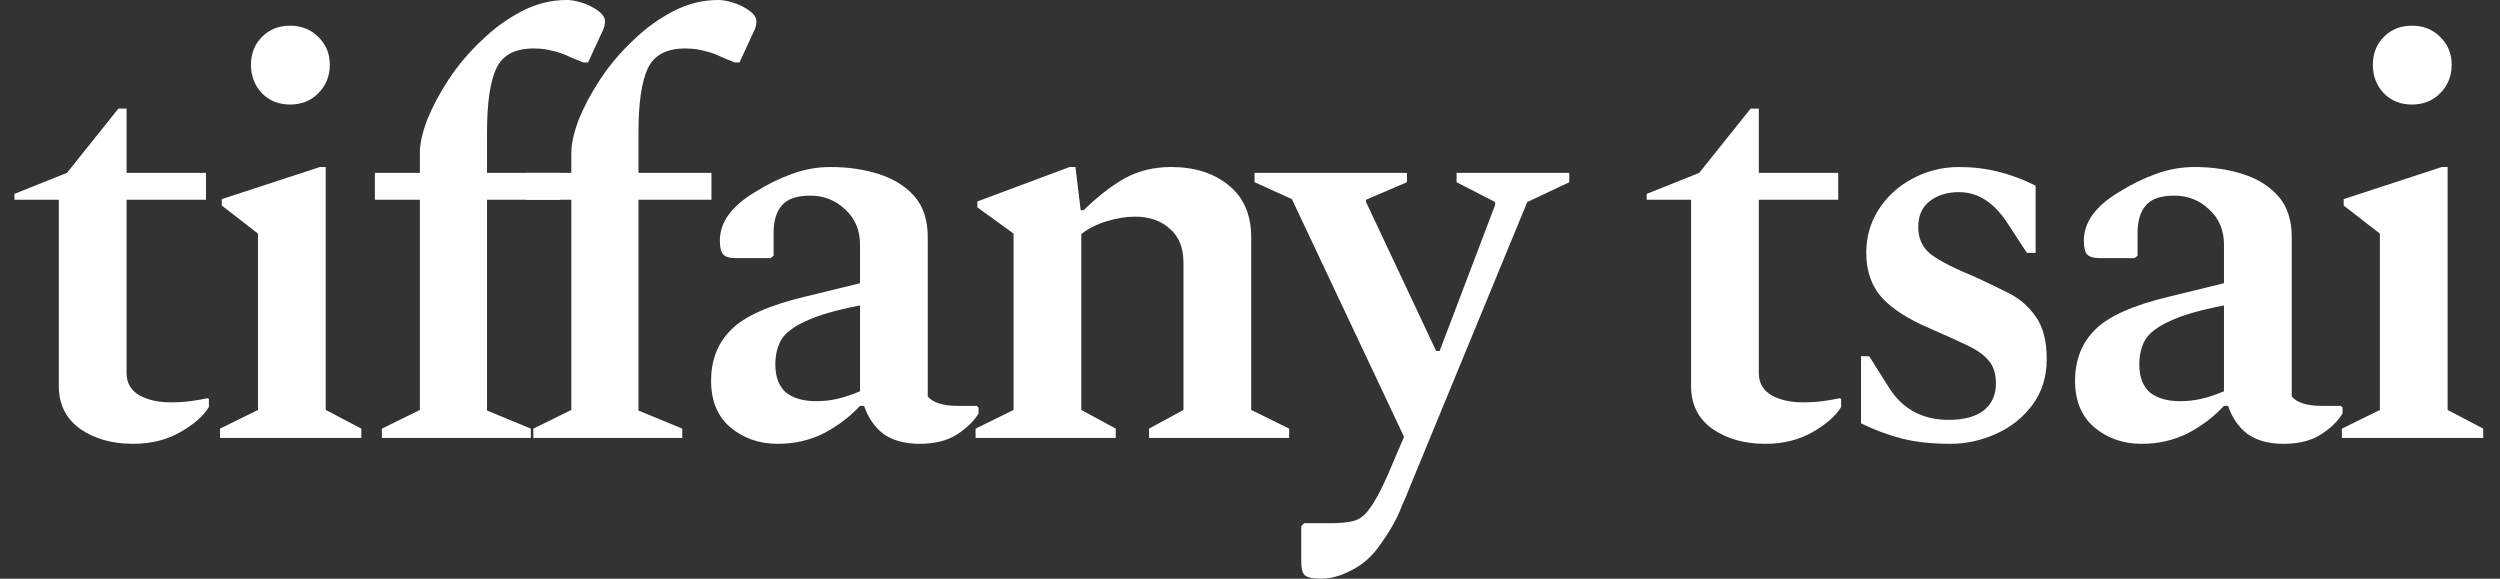 <svg width="108" height="25" viewBox="0 0 108 25" fill="none" xmlns="http://www.w3.org/2000/svg">
<rect x="0" y="0" width="108" height="25" fill="#333333" stroke="none"/>
<path d="M5.745 19.173C4.837 19.173 4.072 18.954 3.449 18.517C2.844 18.079 2.541 17.465 2.541 16.675V8.628H0.624V8.375L2.894 7.467L5.114 4.692H5.468V7.467H8.898V8.628H5.468V16.12C5.468 16.541 5.653 16.86 6.023 17.079C6.393 17.28 6.838 17.381 7.36 17.381C7.679 17.381 7.965 17.365 8.217 17.331C8.486 17.297 8.73 17.255 8.949 17.205L9.025 17.23V17.583C8.789 17.97 8.377 18.332 7.788 18.668C7.2 19.004 6.519 19.173 5.745 19.173Z" fill="white"/>
<path d="M12.532 4.516C12.045 4.516 11.641 4.356 11.322 4.036C11.002 3.7 10.842 3.288 10.842 2.8C10.842 2.312 11.002 1.909 11.322 1.589C11.641 1.27 12.045 1.11 12.532 1.11C13.02 1.11 13.424 1.27 13.743 1.589C14.08 1.909 14.248 2.312 14.248 2.8C14.248 3.288 14.08 3.7 13.743 4.036C13.424 4.356 13.02 4.516 12.532 4.516ZM9.505 18.92V18.517L11.145 17.709V10.091L9.581 8.88V8.602L13.819 7.215H14.071V17.709L15.61 18.517V18.92H9.505Z" fill="white"/>
<path d="M16.498 18.92V18.517L18.138 17.709V8.628H16.195V7.467H18.138V6.609C18.138 6.206 18.247 5.718 18.466 5.146C18.701 4.574 19.012 3.994 19.399 3.406C19.803 2.8 20.274 2.245 20.812 1.741C21.35 1.219 21.93 0.799 22.552 0.479C23.175 0.16 23.814 0 24.47 0C24.638 0 24.814 0.025 25 0.076C25.184 0.126 25.344 0.185 25.479 0.252C25.916 0.471 26.135 0.69 26.135 0.908C26.135 1.076 26.093 1.236 26.009 1.387L25.403 2.699H25.201L24.646 2.472C24.377 2.338 24.116 2.245 23.864 2.195C23.629 2.127 23.36 2.094 23.057 2.094C22.25 2.094 21.712 2.38 21.442 2.952C21.173 3.523 21.039 4.448 21.039 5.727V7.467H24.192V8.628H21.039V17.735L22.931 18.517V18.92H16.498Z" fill="white"/>
<path d="M23.041 18.92V18.517L24.681 17.709V8.628H22.738V7.467H24.681V6.609C24.681 6.206 24.79 5.718 25.009 5.146C25.244 4.574 25.555 3.994 25.942 3.406C26.346 2.8 26.817 2.245 27.355 1.741C27.893 1.219 28.473 0.799 29.096 0.479C29.718 0.16 30.357 0 31.013 0C31.181 0 31.358 0.025 31.543 0.076C31.728 0.126 31.887 0.185 32.022 0.252C32.459 0.471 32.678 0.69 32.678 0.908C32.678 1.076 32.636 1.236 32.552 1.387L31.946 2.699H31.744L31.189 2.472C30.921 2.338 30.66 2.245 30.407 2.195C30.172 2.127 29.903 2.094 29.6 2.094C28.793 2.094 28.255 2.38 27.986 2.952C27.717 3.523 27.582 4.448 27.582 5.727V7.467H30.735V8.628H27.582V17.735L29.474 18.517V18.92H23.041Z" fill="white"/>
<path d="M33.596 19.173C32.788 19.173 32.099 18.929 31.527 18.441C30.972 17.953 30.703 17.264 30.72 16.372C30.736 15.498 31.031 14.783 31.603 14.228C32.174 13.656 33.234 13.185 34.781 12.815L37.153 12.235V10.57C37.153 9.948 36.942 9.443 36.522 9.057C36.102 8.653 35.597 8.451 35.008 8.451C34.42 8.451 34.008 8.594 33.772 8.88C33.537 9.149 33.419 9.544 33.419 10.066V11.049L33.293 11.15H31.779C31.527 11.15 31.35 11.1 31.25 10.999C31.148 10.898 31.098 10.696 31.098 10.393C31.098 9.603 31.603 8.905 32.612 8.3C33.15 7.963 33.68 7.703 34.201 7.518C34.739 7.316 35.303 7.215 35.891 7.215C36.631 7.215 37.321 7.316 37.96 7.518C38.599 7.719 39.112 8.039 39.499 8.476C39.886 8.914 40.079 9.502 40.079 10.242V17.129C40.314 17.398 40.743 17.533 41.365 17.533H42.198L42.274 17.608V17.861C42.072 18.197 41.761 18.5 41.34 18.769C40.92 19.038 40.382 19.173 39.726 19.173C39.087 19.173 38.565 19.03 38.162 18.744C37.775 18.441 37.497 18.037 37.329 17.533H37.153C36.715 18.004 36.194 18.399 35.589 18.718C34.983 19.021 34.319 19.173 33.596 19.173ZM33.495 15.742C33.495 16.28 33.646 16.683 33.949 16.953C34.268 17.205 34.706 17.331 35.261 17.331C35.58 17.331 35.883 17.297 36.169 17.23C36.471 17.163 36.799 17.053 37.153 16.902V13.194C36.11 13.396 35.328 13.623 34.806 13.875C34.285 14.11 33.932 14.379 33.747 14.682C33.579 14.985 33.495 15.338 33.495 15.742Z" fill="white"/>
<path d="M42.145 18.92V18.517L43.785 17.709V10.091L42.221 8.956V8.703L46.207 7.215H46.459L46.686 9.082H46.812C47.434 8.476 48.032 8.014 48.603 7.694C49.192 7.375 49.856 7.215 50.596 7.215C51.605 7.215 52.429 7.476 53.069 7.997C53.724 8.518 54.052 9.275 54.052 10.267V17.709L55.692 18.517V18.92H49.638V18.517L51.126 17.709V11.352C51.126 10.713 50.933 10.225 50.546 9.889C50.159 9.536 49.654 9.359 49.032 9.359C48.645 9.359 48.233 9.427 47.796 9.561C47.359 9.696 46.997 9.881 46.711 10.116V17.709L48.2 18.517V18.92H42.145Z" fill="white"/>
<path d="M57.072 25C56.685 25 56.441 24.941 56.34 24.823C56.256 24.723 56.214 24.538 56.214 24.268V22.73L56.34 22.603H57.475C57.896 22.603 58.232 22.57 58.484 22.503C58.736 22.435 58.964 22.259 59.165 21.973C59.384 21.687 59.636 21.224 59.922 20.585L60.654 18.87L55.81 8.602L54.196 7.871V7.467H60.78V7.871L59.014 8.628V8.729L62.041 15.162H62.193L64.589 8.855V8.729L62.924 7.871V7.467H67.793V7.871L65.977 8.729L60.956 20.913C60.805 21.3 60.671 21.62 60.553 21.872C60.452 22.141 60.334 22.393 60.2 22.629C60.065 22.881 59.872 23.184 59.619 23.537C59.283 24.025 58.879 24.386 58.408 24.622C57.938 24.874 57.492 25 57.072 25Z" fill="white"/>
<path d="M76.258 19.173C75.35 19.173 74.584 18.954 73.962 18.517C73.356 18.079 73.054 17.465 73.054 16.675V8.628H71.137V8.375L73.407 7.467L75.627 4.692H75.98V7.467H79.411V8.628H75.98V16.12C75.98 16.541 76.165 16.86 76.535 17.079C76.905 17.28 77.351 17.381 77.872 17.381C78.192 17.381 78.478 17.365 78.73 17.331C78.999 17.297 79.243 17.255 79.462 17.205L79.537 17.23V17.583C79.302 17.97 78.89 18.332 78.301 18.668C77.712 19.004 77.031 19.173 76.258 19.173Z" fill="white"/>
<path d="M84.281 19.173C83.457 19.173 82.751 19.097 82.162 18.945C81.573 18.794 80.985 18.576 80.396 18.29V15.389H80.749L81.607 16.751C82.196 17.676 83.053 18.138 84.18 18.138C84.836 18.138 85.341 18.004 85.694 17.735C86.047 17.449 86.224 17.062 86.224 16.574C86.224 16.154 86.123 15.826 85.921 15.59C85.719 15.338 85.399 15.111 84.962 14.909C84.542 14.707 84.004 14.463 83.348 14.178C82.439 13.791 81.758 13.354 81.304 12.866C80.85 12.361 80.623 11.714 80.623 10.923C80.623 10.234 80.8 9.611 81.153 9.057C81.523 8.485 82.011 8.039 82.616 7.719C83.238 7.383 83.911 7.215 84.634 7.215C85.223 7.215 85.786 7.282 86.324 7.417C86.863 7.551 87.401 7.753 87.939 8.022V10.923H87.561L86.753 9.687C86.165 8.762 85.458 8.3 84.634 8.3C84.113 8.3 83.684 8.434 83.348 8.703C83.028 8.956 82.868 9.326 82.868 9.813C82.868 10.301 83.045 10.688 83.398 10.974C83.768 11.26 84.424 11.596 85.366 11.983C85.837 12.201 86.308 12.428 86.778 12.664C87.249 12.899 87.636 13.236 87.939 13.673C88.258 14.11 88.418 14.724 88.418 15.515C88.418 16.288 88.208 16.953 87.788 17.508C87.384 18.046 86.863 18.458 86.224 18.744C85.584 19.03 84.937 19.173 84.281 19.173Z" fill="white"/>
<path d="M92.519 19.173C91.712 19.173 91.023 18.929 90.451 18.441C89.896 17.953 89.627 17.264 89.644 16.372C89.66 15.498 89.955 14.783 90.526 14.228C91.098 13.656 92.158 13.185 93.705 12.815L96.076 12.235V10.57C96.076 9.948 95.866 9.443 95.446 9.057C95.025 8.653 94.521 8.451 93.932 8.451C93.344 8.451 92.931 8.594 92.696 8.88C92.461 9.149 92.343 9.544 92.343 10.066V11.049L92.217 11.15H90.703C90.451 11.15 90.274 11.1 90.173 10.999C90.072 10.898 90.022 10.696 90.022 10.393C90.022 9.603 90.526 8.905 91.536 8.3C92.074 7.963 92.603 7.703 93.125 7.518C93.663 7.316 94.227 7.215 94.815 7.215C95.555 7.215 96.245 7.316 96.884 7.518C97.523 7.719 98.036 8.039 98.423 8.476C98.809 8.914 99.003 9.502 99.003 10.242V17.129C99.238 17.398 99.667 17.533 100.289 17.533H101.122L101.198 17.608V17.861C100.996 18.197 100.685 18.5 100.264 18.769C99.844 19.038 99.305 19.173 98.65 19.173C98.01 19.173 97.489 19.03 97.085 18.744C96.699 18.441 96.421 18.037 96.253 17.533H96.076C95.639 18.004 95.118 18.399 94.512 18.718C93.907 19.021 93.243 19.173 92.519 19.173ZM92.418 15.742C92.418 16.28 92.57 16.683 92.873 16.953C93.192 17.205 93.629 17.331 94.184 17.331C94.504 17.331 94.807 17.297 95.093 17.23C95.395 17.163 95.723 17.053 96.076 16.902V13.194C95.034 13.396 94.252 13.623 93.73 13.875C93.209 14.11 92.856 14.379 92.671 14.682C92.503 14.985 92.418 15.338 92.418 15.742Z" fill="white"/>
<path d="M104.197 4.516C103.709 4.516 103.306 4.356 102.986 4.036C102.667 3.7 102.507 3.288 102.507 2.8C102.507 2.312 102.667 1.909 102.986 1.589C103.306 1.27 103.709 1.11 104.197 1.11C104.685 1.11 105.089 1.27 105.408 1.589C105.744 1.909 105.913 2.312 105.913 2.8C105.913 3.288 105.744 3.7 105.408 4.036C105.089 4.356 104.685 4.516 104.197 4.516ZM101.17 18.92V18.517L102.81 17.709V10.091L101.246 8.88V8.602L105.484 7.215H105.736V17.709L107.275 18.517V18.92H101.17Z" fill="white"/>
</svg>
